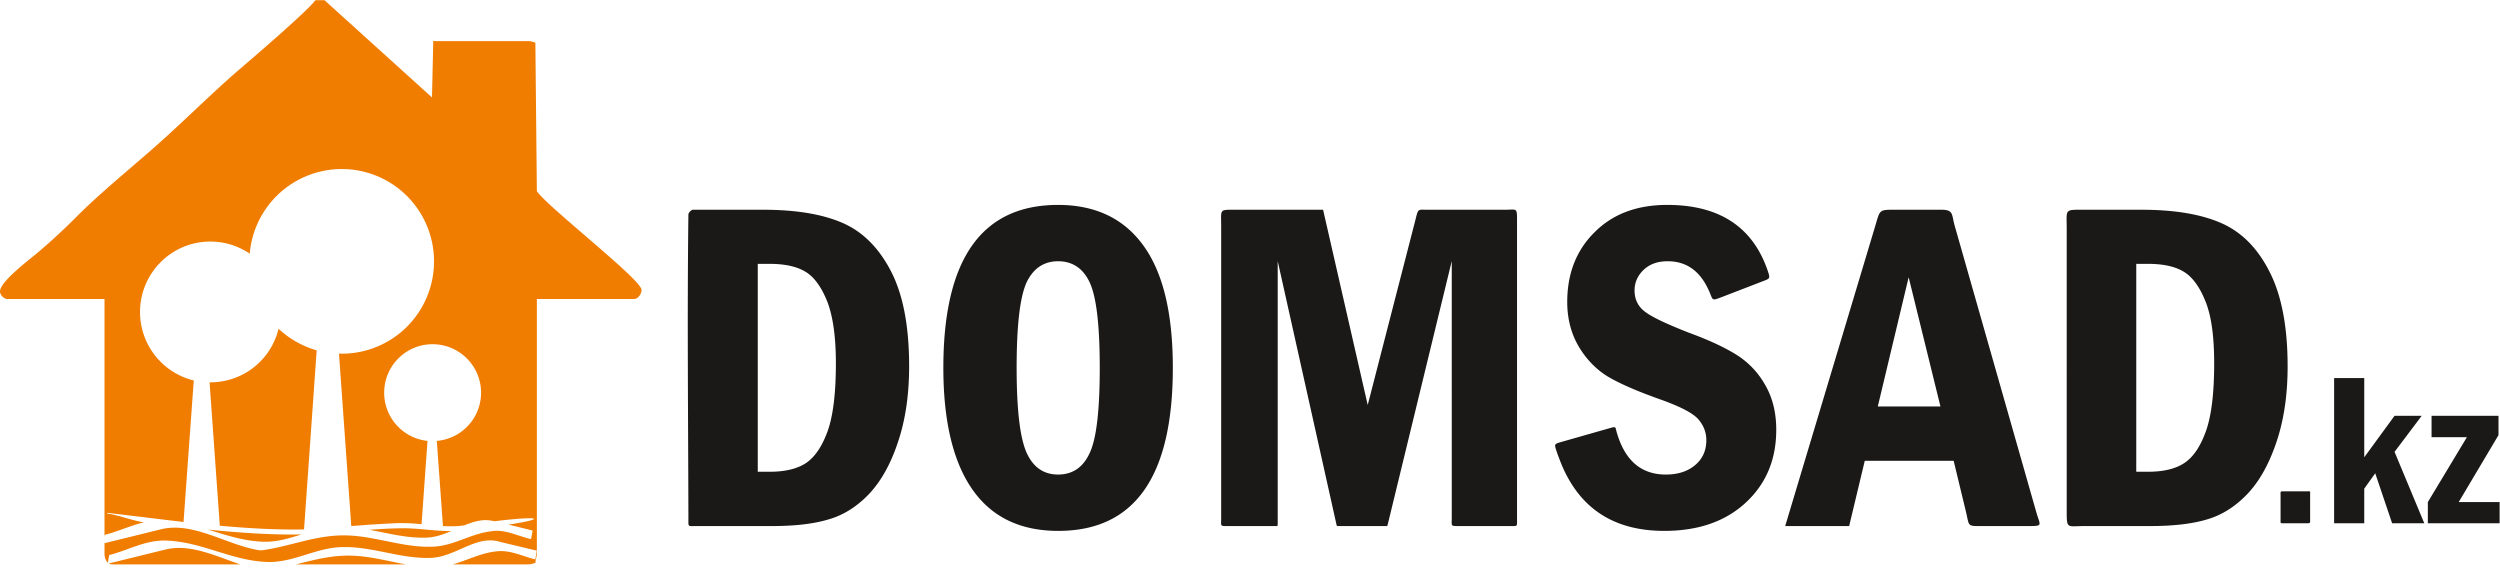 <svg width="188" height="43" fill="none" xmlns="http://www.w3.org/2000/svg"><path fill-rule="evenodd" clip-rule="evenodd" d="M24.402.014h-.685c-.546.783-4.909 4.517-5.971 5.426-2.042 1.79-3.916 3.664-5.944 5.468-1.971 1.748-4.195 3.538-6.027 5.37a45.852 45.852 0 01-2.964 2.74C2.25 19.494 0 21.172 0 21.913c0 .266.294.573.56.573h7.299v17.9l.028-.168c.993-.252 1.93-.7 2.937-.937-.532-.084-1.035-.238-1.539-.378-.42-.056-.839-.097-1.244-.14.405.043.825.084 1.244.14-.42-.056-.839-.097-1.244-.14l.028-.195c.769.084 1.538.182 2.335.28.196.014.392.041.587.07.923.111 1.86.223 2.811.335l.77-10.642a5.295 5.295 0 01-4.042-5.146c0-2.922 2.363-5.3 5.286-5.3 1.104 0 2.111.336 2.964.91a6.946 6.946 0 016.922-6.363 6.935 6.935 0 016.936 6.936 6.938 6.938 0 01-6.936 6.95h-.21l.924 12.963c.49-.042.965-.07 1.454-.112.713-.042 1.412-.084 2.111-.112a14.17 14.17 0 011.72.084l.448-6.265a3.64 3.64 0 01-3.258-3.622 3.64 3.64 0 013.636-3.65 3.652 3.652 0 013.65 3.65 3.638 3.638 0 01-3.329 3.622l.462 6.405c.531.028 1.076.028 1.608-.056.727-.294 1.426-.504 2.181-.322l.084.014c3.594-.433 3.916-.182 1.063.252l1.804.447-.112.643c-.923-.195-1.79-.685-2.783-.615a8.381 8.381 0 00-.853.14c.448.196.853.434 1.245.671l2.81.672-.097.657c-.923-.21-1.804-.685-2.783-.615-1.259.097-2.28.67-3.426.992h5.635c.308 0 .322-.056.574-.111.028-.364.112-.406.112-.798V22.486h7.3c.32 0 .573-.391.573-.685 0-.769-7.104-6.265-7.873-7.425L40.26 3.202c-.252-.055-.266-.111-.574-.111h-6.95l-.153-.014-.098 4.25L24.402.015zm-.587 26.332a7.048 7.048 0 01-2.867-1.622 5.267 5.267 0 01-5.132 4.027h-.056l.769 10.782c2.14.195 4.293.321 6.335.28l.95-13.467zm12.487 13.718c-.098.028-.21.056-.307.084-1.175.336-2.224.937-3.524.965-2.294.07-4.433-.881-6.727-.853-1.985.028-3.677.713-5.51 1.035-.265.042-.559.125-.838.07-2.462-.448-4.88-2.14-7.272-1.567l-4.265 1.05v.796c0 .252.084.518.252.672l.098-.574c1.44-.363 2.754-1.16 4.335-1.09 2.684.111 4.866 1.51 7.537 1.608 1.986.07 3.65-1.077 5.663-1.12 2.266-.055 4.391.896 6.657.812 1.762-.07 3.216-1.538 4.824-1.287.056.014.126.014.182.028l.14.042a10.512 10.512 0 00-1.245-.67zm-27.017-1.16c-.42-.057-.839-.099-1.244-.14l-.014.181.028-.321c.28.028.545.098.825.168.14.027.28.07.405.111zm6.363.922c1.329.406 2.643.853 4.111.91 1.035.041 1.972-.252 2.909-.546-2.265.042-4.67-.126-7.02-.364zm12.138.014c1.426.266 2.839.644 4.307.588.643-.028 1.245-.238 1.832-.49-1.328 0-2.629-.252-3.93-.21-.727.014-1.468.056-2.209.112zM8.195 42.371c.07.042.14.07.237.07h9.635c-1.902-.643-3.775-1.566-5.621-1.118L8.195 42.37zm14.067.07h8.25c-1.467-.265-2.922-.685-4.446-.657-1.328.014-2.573.35-3.804.657z" fill="#F07C00"/><path fill-rule="evenodd" clip-rule="evenodd" d="M52.118 15.773h5.272c2.433 0 4.419.322 5.943.979s2.741 1.86 3.664 3.636 1.37 4.167 1.37 7.16c0 2.139-.28 4.04-.839 5.69-.545 1.665-1.286 2.965-2.181 3.916-.91.951-1.93 1.595-3.077 1.916-1.132.336-2.545.49-4.25.49h-5.692c-.602 0-.56.084-.56-.518-.014-7.69-.097-15.228 0-22.905 0-.14.21-.364.35-.364zm4.866 4.07v15.633h.895c1.203 0 2.14-.237 2.797-.699.657-.475 1.189-1.286 1.594-2.447.392-1.16.588-2.825.588-5.006 0-2.014-.224-3.566-.657-4.67-.434-1.078-.98-1.833-1.637-2.224-.657-.392-1.552-.588-2.685-.588h-.895zm31.213 7.816c0 8.18-2.867 12.264-8.615 12.264-2.852 0-5.006-1.035-6.46-3.118-1.454-2.084-2.182-5.146-2.182-9.146 0-8.18 2.881-12.25 8.629-12.25 2.796 0 4.95 1.021 6.418 3.063 1.482 2.042 2.21 5.104 2.21 9.187zm-5.496 0c0-3.202-.252-5.341-.755-6.418-.49-1.05-1.287-1.595-2.377-1.595-1.077 0-1.874.546-2.378 1.609-.49 1.09-.74 3.216-.74 6.404 0 3.133.25 5.244.74 6.363.49 1.105 1.287 1.664 2.377 1.664 1.077 0 1.874-.531 2.364-1.594.517-1.063.769-3.202.769-6.433zm10.25-11.886h6.545l3.356 14.683 3.622-14.054c.181-.74.167-.629.922-.629h5.762c.881 0 .923-.182.923.727v22.542c0 .574.056.518-.518.518h-3.859c-.643 0-.532 0-.532-.63V19.633l-4.81 19.787c-.014.042-.028.098-.042.14h-3.608c-.196 0-.182.014-.224-.182l-4.404-19.745v19.703c0 .266 0 .224-.266.224h-3.51c-.574 0-.476 0-.476-.56V16.976c0-1.273-.167-1.203 1.12-1.203zm39.449 5.44l-2.825 1.09c-.965.364-.699.308-1.119-.559-.657-1.398-1.664-2.098-3.048-2.098-.769 0-1.371.224-1.818.658-.448.433-.671.95-.671 1.538 0 .671.265 1.217.797 1.608.531.406 1.636.923 3.314 1.58 1.538.56 2.741 1.133 3.622 1.692a6.329 6.329 0 012.111 2.266c.546.95.811 2.07.811 3.328 0 2.237-.755 4.055-2.293 5.482-1.524 1.412-3.566 2.125-6.125 2.125-3.971 0-6.614-1.846-7.943-5.551-.042-.084-.07-.196-.112-.294-.223-.7-.293-.671.392-.867l3.58-1.02c.503-.14.377-.085.531.405.615 2.055 1.832 3.09 3.664 3.09.909 0 1.65-.238 2.209-.713.56-.475.839-1.09.839-1.874 0-.573-.195-1.09-.587-1.552-.391-.462-1.3-.937-2.713-1.454-1.832-.644-3.188-1.231-4.083-1.762-.881-.532-1.622-1.287-2.21-2.266-.573-.979-.867-2.097-.867-3.356 0-2.14.686-3.901 2.07-5.258 1.37-1.37 3.188-2.042 5.454-2.042 3.859 0 6.362 1.609 7.509 4.825.266.783.252.685-.489.979zm10.278-5.44h3.328c.937 0 .741.378 1.007 1.273l6.111 21.45c.294 1.022.545 1.064-.559 1.064h-3.622c-.993 0-.853 0-1.077-.965l-.951-3.944h-6.684l-1.175 4.909h-4.81l6.74-22.459c.419-1.384.252-1.328 1.692-1.328zm3.244 14.795l-2.391-9.719-2.321 9.719h4.712zm10.852-14.795h4.265c2.433 0 4.419.322 5.943.979 1.538.657 2.755 1.86 3.664 3.636.923 1.776 1.384 4.167 1.384 7.16 0 2.139-.28 4.04-.839 5.69-.559 1.665-1.286 2.965-2.195 3.916-.909.951-1.93 1.595-3.063 1.916-1.133.336-2.559.49-4.265.49h-4.894c-1.315 0-1.357.251-1.357-1.077V17.227c0-1.538-.21-1.454 1.357-1.454zm3.873 4.07v15.633h.881c1.203 0 2.14-.237 2.797-.699.671-.475 1.189-1.286 1.594-2.447.392-1.16.587-2.825.587-5.006 0-2.014-.209-3.566-.657-4.67-.433-1.078-.979-1.833-1.636-2.224-.643-.392-1.552-.588-2.685-.588h-.881zm11.145 17.103h1.72c.252 0 .21-.014.21.237v1.748c0 .448.056.42-.391.42h-1.539c-.335 0-.293.028-.293-.322v-1.748c0-.35-.042-.335.293-.335zm3.734-8.517h2.266v5.958l2.279-3.119h2.042l-2.042 2.713 2.237 5.37h-2.419l-1.272-3.762-.825 1.16v2.602h-2.266V28.429zm7.328 2.84h5.034v1.453l-2.993 5.035h3.077v1.594h-5.398v-1.594l2.937-4.88h-2.657v-1.609z" fill="#1B1918"/></svg>